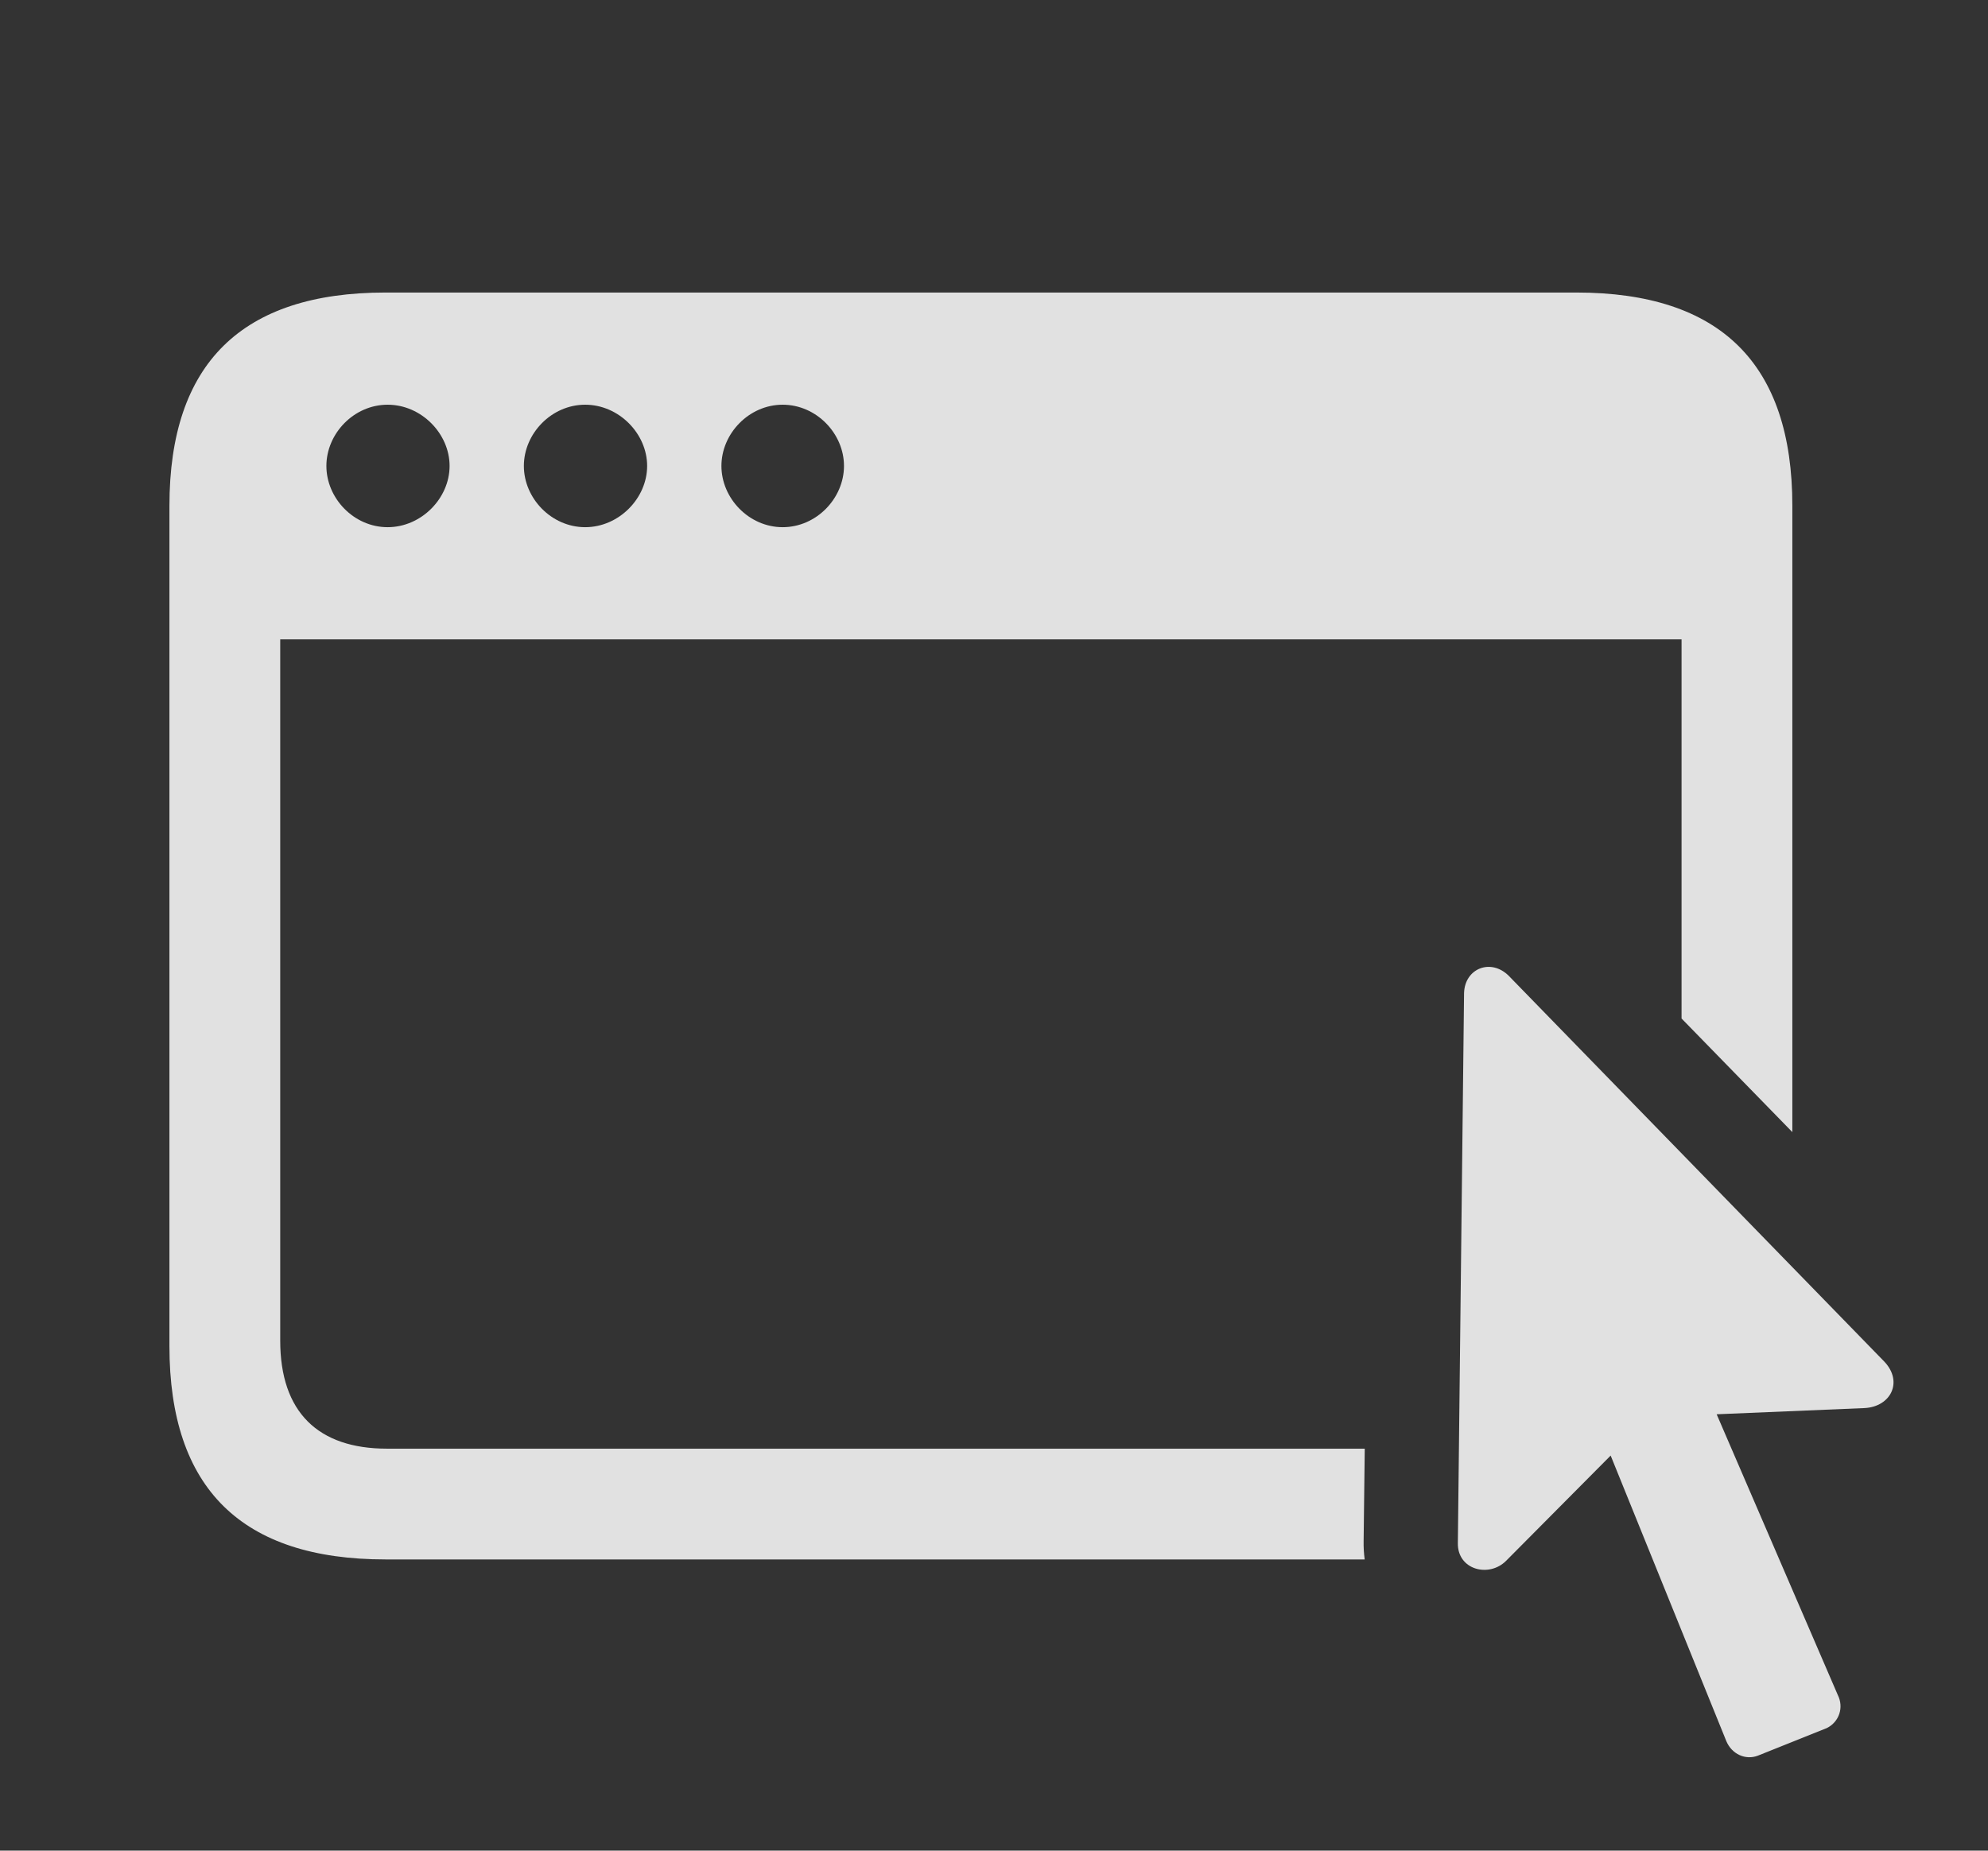 <?xml version="1.0" encoding="UTF-8"?>
<!--Generator: Apple Native CoreSVG 326-->
<!DOCTYPE svg
PUBLIC "-//W3C//DTD SVG 1.1//EN"
       "http://www.w3.org/Graphics/SVG/1.1/DTD/svg11.dtd">
<svg version="1.1" xmlns="http://www.w3.org/2000/svg" xmlns:xlink="http://www.w3.org/1999/xlink" viewBox="0 0 28.207 26.261">
 <rect x="0" y="0" width="28.207" height="26.261" fill="#333333" stroke="none"/>
 <g>
  <rect height="26.261" opacity="0" width="28.207" x="0" y="0"/>
  <path d="M25.431 7.178L25.431 16.065L23.859 14.453L23.859 9.073L3.976 9.073L3.976 19.024C3.976 20.039 4.514 20.557 5.49 20.557L19.364 20.557L19.348 21.866C19.346 21.956 19.352 22.044 19.363 22.129L5.471 22.129C3.43 22.129 2.404 21.123 2.404 19.102L2.404 7.178C2.404 5.157 3.43 4.151 5.471 4.151L22.365 4.151C24.416 4.151 25.431 5.166 25.431 7.178ZM4.631 6.612C4.631 7.071 5.021 7.481 5.5 7.481C5.978 7.481 6.379 7.071 6.379 6.612C6.379 6.153 5.978 5.743 5.5 5.743C5.021 5.743 4.631 6.153 4.631 6.612ZM7.433 6.612C7.433 7.071 7.824 7.481 8.303 7.481C8.781 7.481 9.182 7.071 9.182 6.612C9.182 6.153 8.781 5.743 8.303 5.743C7.824 5.743 7.433 6.153 7.433 6.612ZM10.236 6.612C10.236 7.071 10.627 7.481 11.105 7.481C11.584 7.481 11.975 7.071 11.975 6.612C11.975 6.153 11.584 5.743 11.105 5.743C10.627 5.743 10.236 6.153 10.236 6.612Z" fill="white" fill-opacity="0.85"/>
  <path d="M20.685 21.895C20.676 22.276 21.125 22.393 21.369 22.149L22.853 20.655L24.494 24.707C24.572 24.893 24.767 24.981 24.943 24.913L25.92 24.522C26.096 24.434 26.164 24.229 26.076 24.053L24.357 20.069L26.457 19.981C26.828 19.961 27.004 19.61 26.74 19.326L21.408 13.848C21.154 13.594 20.783 13.741 20.773 14.092Z" fill="white" fill-opacity="0.85"/>
 </g>
</svg>
